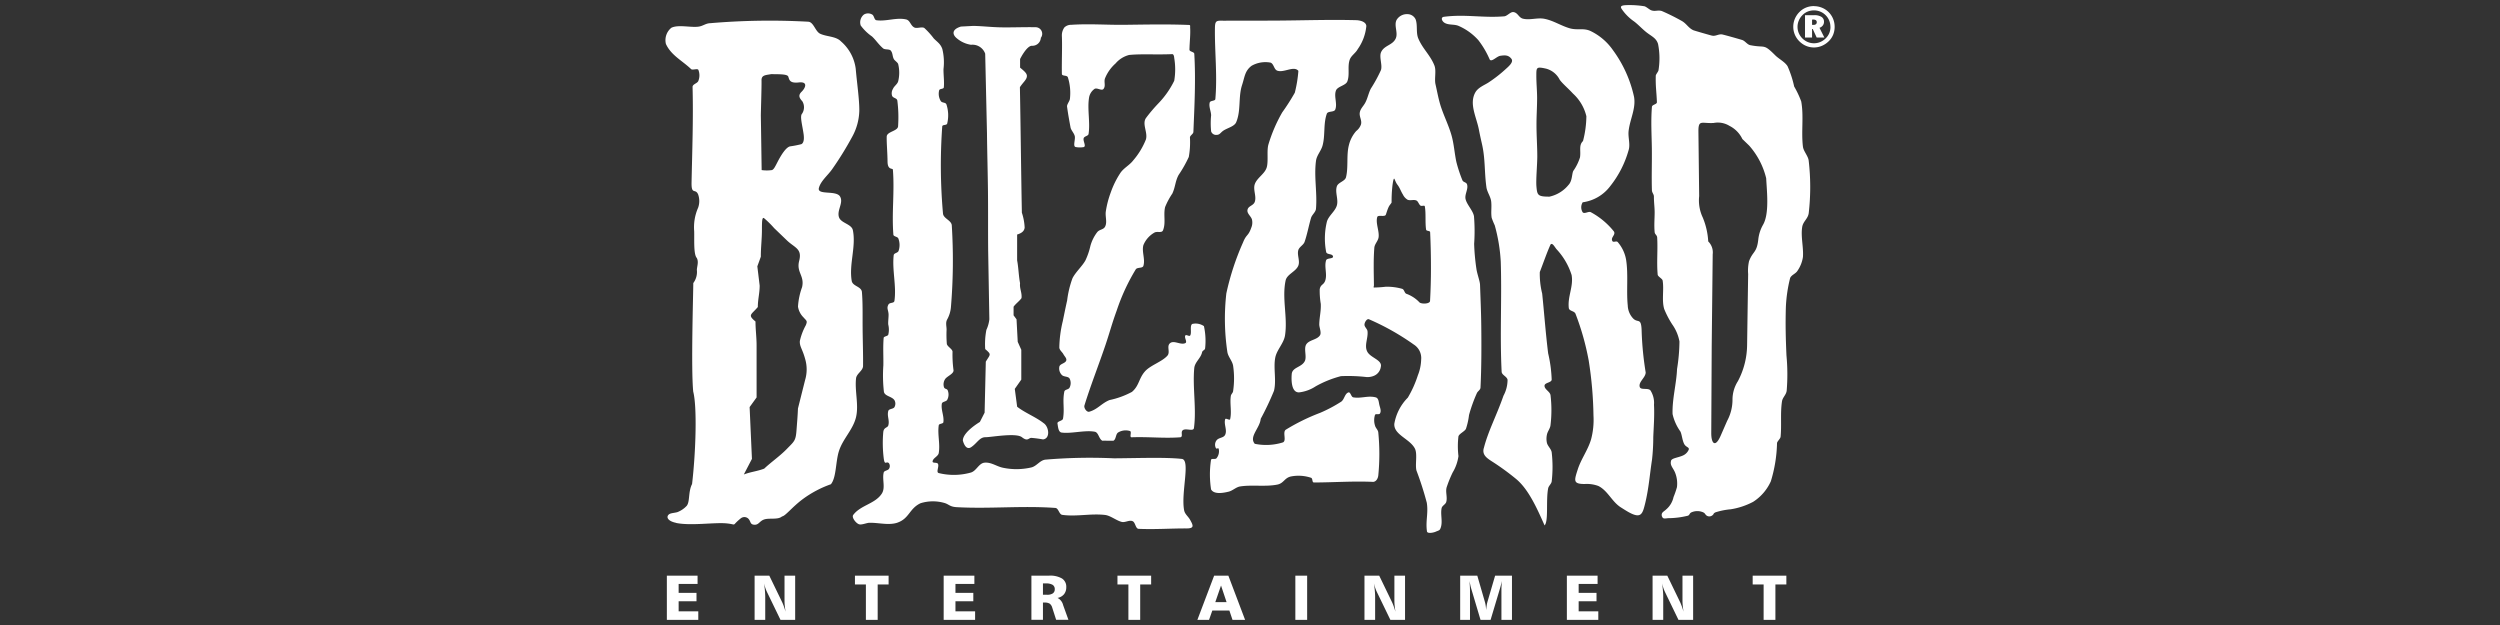 <svg id="Layer_1" data-name="Layer 1" xmlns="http://www.w3.org/2000/svg" viewBox="0 0 280 70"><rect x="0" y="0" width="280" height="70" fill="#333333" stroke="none"/><defs><style>.cls-1{fill:#fff;fill-rule:evenodd;}</style></defs><title>280-</title><path class="cls-1" d="M74.688,64.473h3.44V65.4h-2.12v1h2v.942h-2V68.47h2.2v.955h-3.52V64.473Zm121.612,0h3.773v.989h-1.227v3.963h-1.32V65.462H196.3v-.989Zm-11.211,0h1.649l1.435,2.969c.048.1.1.239.171.416s.137.4.217.653c-.044-.243-.073-.467-.093-.672a5.484,5.484,0,0,1-.03-.561V64.473h1.192v4.952h-1.642L186.5,66.348a4.036,4.036,0,0,1-.192-.462c-.057-.167-.111-.347-.16-.542q.071.442.1.813c.023.248.033.466.033.654v2.614h-1.192V64.473Zm-9.6,0h3.441V65.4h-2.12v1h2v.942h-2V68.47h2.2v.955h-3.521V64.473Zm-11.95,0h1.918l.862,2.976a2.982,2.982,0,0,1,.081.4c.022.147.038.307.048.475q.024-.274.06-.507a3.841,3.841,0,0,1,.082-.395l.863-2.948h1.888v4.952h-1.181V66.1c0-.158,0-.321.013-.491s.021-.351.04-.544c-.03.149-.064.291-.1.427s-.069.264-.106.385l-1.061,3.548h-1.127l-1.039-3.489c-.034-.12-.07-.255-.1-.4s-.065-.3-.093-.469c.015.234.028.446.038.633s.015.329.015.423v3.3h-1.1V64.473Zm-10.716,0h1.649l1.435,2.969c.048.1.106.239.171.416s.137.4.217.653c-.043-.243-.073-.467-.093-.672a5.484,5.484,0,0,1-.03-.561V64.473h1.192v4.952h-1.642l-1.49-3.077a4.224,4.224,0,0,1-.193-.462c-.058-.166-.11-.347-.16-.542q.07.442.1.813c.023.248.035.467.035.654v2.614h-1.193V64.473Zm-7.744,0H146.4v4.952h-1.321V64.473Zm-8.324,1.105-.641,1.857h1.261l-.62-1.857Zm-.771-1.105h1.593l1.875,4.952h-1.411l-.352-1.049h-1.907l-.369,1.049h-1.307l1.878-4.952Zm-10.829,0h3.773v.989h-1.226v3.963h-1.321V65.462h-1.226v-.989Zm-8.344.871v1.269h.465a1.09,1.09,0,0,0,.642-.155.539.539,0,0,0,.214-.466.546.546,0,0,0-.239-.491,1.4,1.4,0,0,0-.754-.157Zm-1.293-.871h1.969a2.636,2.636,0,0,1,1.458.319,1.086,1.086,0,0,1,.477.97,1.217,1.217,0,0,1-.251.791,1.24,1.24,0,0,1-.725.415,1.222,1.222,0,0,1,.627.811v0l.592,1.642h-1.376l-.436-1.356a.844.844,0,0,0-.285-.453,1.012,1.012,0,0,0-.565-.125h-.192v1.934h-1.293V64.473Zm-9.828,0h3.44V65.4h-2.119v1h2v.942h-2V68.47h2.2v.955h-3.52V64.473Zm-9.939,0h3.773v.989H98.3v3.963H96.98V65.462H95.754v-.989Zm-11.238,0h1.649L87.6,67.442c.049.1.106.239.172.416s.137.4.216.653c-.042-.243-.072-.467-.093-.672s-.029-.391-.029-.561V64.473h1.192v4.952H87.415l-1.491-3.077a4.036,4.036,0,0,1-.192-.462c-.058-.167-.111-.347-.16-.542q.07.442.1.813t.034.654v2.614H84.516V64.473Z"/><path class="cls-1" d="M107.842,49.343s.269,1.182.932.737.931-1.112,1.594-1.112,3.425-.52,4.088,0,.729.074,1.06.074a12.853,12.853,0,0,1,1.3.172c.847-.088.674-1.435.062-1.829-.884-.693-2.074-1.138-2.957-1.83q-.133-1-.265-2l.729-1.038V39.176q-.2-.446-.4-.891-.066-1.26-.133-2.522c-.11-.148-.221-.3-.331-.445v-.964c.221-.322.668-.643.889-.964.067-.618-.23-1.055-.163-1.673-.155-.791-.174-1.764-.328-2.556V26.268c.641-.191.8-.475.842-.763a6.1,6.1,0,0,0-.312-1.685c-.088-4.624-.132-9.43-.22-14.054.353-.552.775-.838.784-1.247.007-.319-.335-.586-.763-.945V6.61s.729-1.484,1.325-1.484a.947.947,0,0,0,1-.89.738.738,0,0,0-.6-1.187c-1.262-.026-2.692.039-3.924.013-1.086-.023-1.977-.138-3.035-.161l-1.391.074c-1.141.346-.9.966-.465,1.312a3.2,3.2,0,0,0,1.591.728,1.511,1.511,0,0,1,1.591,1q.1,4.452.2,8.9c.022,2.188.089,4.376.111,6.564s0,4.377.021,6.566q.066,3.857.133,7.714a3.765,3.765,0,0,1-.332,1.187,8.356,8.356,0,0,0-.132,2.152c.734.639.578.55.066,1.409q-.066,2.856-.133,5.712l-.53,1.039s-1.908,1.117-1.908,2.081Zm-32.1,9.221c-.982-.2-1.166-.676-.817-.957.209-.168.769-.162,1.021-.28a2.786,2.786,0,0,0,.966-.675c.379-.469.15-1.556.6-2.441.434-3.733.565-8.68.13-10.345-.26-2.564.007-11.083.007-12.163a2.069,2.069,0,0,0,.4-1.47c0-.355.24-.908-.015-1.347-.369-.422-.257-2.071-.286-3a5.4,5.4,0,0,1,.443-2.624,2.232,2.232,0,0,0,0-1.485c-.313-.73-.766.114-.736-1.354.073-3.56.206-7.143.112-10.7.021-.318.549-.376.653-.675a1.67,1.67,0,0,0,0-1.215c-.1-.205-.654.062-.817-.094-.994-.95-2.244-1.547-2.82-2.815a1.782,1.782,0,0,1,.61-1.814c.785-.39,2.244.013,3.1-.135.461-.08.754-.355,1.221-.375a78.2,78.2,0,0,1,11.034-.166c.581.058.773,1.085,1.3,1.339.727.35,1.79.275,2.347.87a4.854,4.854,0,0,1,1.647,3.066c.139,1.624.418,3.465.4,4.713a6.346,6.346,0,0,1-.791,2.887,36.19,36.19,0,0,1-2.221,3.6c-.473.7-1.318,1.352-1.516,2.152-.2.827,1.931.22,2.368.944.42.7-.359,1.511-.124,2.3.21.7,1.421.768,1.564,1.484.371,1.851-.447,3.808-.13,5.669.1.6,1.047.617,1.139,1.214.112,1.292.071,2.659.082,4.031.01,1.46.067,2.927.048,4.315-.036.523-.721.829-.782,1.349-.163,1.385.313,2.95.006,4.308-.322,1.43-1.472,2.441-1.92,3.834-.389,1.207-.279,2.97-.906,3.726a12.047,12.047,0,0,0-3.145,1.664c-1.194.888-1.957,1.906-2.324,1.939-.466.414-1.453.137-2.031.352-.533.2-.584.646-1.146.574-.444-.058-.305-.426-.652-.719a.644.644,0,0,0-.782,0c-1.17.942-.3.7-1.626.572-1.35-.124-3.977.292-5.621-.045Zm7.563-5.416.912-1.755q-.131-2.9-.26-5.8l.781-1.08V38.665c0-.886-.123-1.772-.123-2.657-.915-.757-.478-.746.261-1.619,0-.855.206-1.545.206-2.4l-.261-2.159q.2-.538.391-1.079c0-1.082.124-1.959.124-3.041,0-1.017.029-1.357.215-1.293a10.359,10.359,0,0,1,1.154,1.133l1.425,1.37c.878.844,1.733.921,1.377,2.3-.332,1.293.624,1.652.327,2.936a7.794,7.794,0,0,0-.459,2.187,2.153,2.153,0,0,0,.6,1.186c.366.42.487.394.269.912a6.586,6.586,0,0,0-.661,1.749c-.044.618.293.9.588,1.994a4.151,4.151,0,0,1,0,2.381l-.8,3.187c-.029.8-.1,1.609-.16,2.413-.086,1.225-.25,1.256-1.1,2.133-.774.795-1.77,1.476-2.517,2.188-.826.315-1.468.344-2.293.659Zm1.994-34.1a4.014,4.014,0,0,0,1.162,0c.206-.085.32-.319.619-.9.387-.751.959-1.689,1.434-1.759a10.816,10.816,0,0,0,1.216-.237s.419-.08.276-1.112-.439-2.022-.179-2.3a1.3,1.3,0,0,0,.039-1.388c-.277-.317-.54-.635-.093-1.07s.754-1.167-.313-1.048-1.054-.344-1.177-.661S87,8.33,86.391,8.3c-.608.119-1.12.08-1.1.714s-.084,3.694-.076,4.011.09,6.029.09,6.029Zm33.756,27.842c-.048.269-.667.272-.619.542.067.377.091.966.471,1.015,1.1.144,2.614-.3,3.707-.093.432.08.455.815.851,1.006.326-.006.826.006,1.238,0,.318-.166.233-.749.542-.929a1.621,1.621,0,0,1,1.316-.154c.222.082-.082.668.154.7,1.928-.074,3.651.138,5.476,0,.365-.06-.007-.581.292-.8.339-.248,1.18.184,1.238-.233.3-2.148-.166-4.547.035-6.707.065-.691.728-1.1.876-1.779.05-.226.321-.23.342-.453a7.62,7.62,0,0,0-.134-2.478,1.637,1.637,0,0,0-1.316-.242c-.294.217-.026.985-.224,1.291-.1.152-.445-.152-.541,0s.028.395.071.589c.026.117.024.215-.071.262-.508.254-1.255-.348-1.7,0s.054,1-.317,1.418c-.6.671-1.894,1.065-2.494,1.738-.714.8-.65,1.619-1.47,2.309a9.241,9.241,0,0,1-2.511.914c-.9.366-1.332,1.042-2.269,1.306-.283.079-.628-.416-.541-.7.7-2.275,1.613-4.562,2.371-6.818.486-1.448.714-2.362,1.239-3.8a22.545,22.545,0,0,1,2.14-4.628c.175-.258.758-.09.852-.387.232-.738-.2-1.575,0-2.321a2.852,2.852,0,0,1,1.213-1.394c.325-.208.844.083.988-.276.335-.839.022-1.726.233-2.6a8.055,8.055,0,0,1,.807-1.506c.343-.73.318-1.365.7-2.079a13.92,13.92,0,0,0,1.144-2.023,9.21,9.21,0,0,0,.129-2.189c.023-.243.377-.376.387-.619.12-2.912.274-5.834.1-8.743-.013-.237-.546-.228-.541-.465.018-.889.126-1.674.077-2.475-.009-.157.045-.286-.112-.292-2.423-.1-4.814-.047-7.239-.018-1.985.022-3.976-.136-5.957,0a1.078,1.078,0,0,0-.774.291,1.513,1.513,0,0,0-.284.947c.053,1.293-.025,2.7,0,4.255,0,.288.573.116.67.387a5.8,5.8,0,0,1,.233,2.4c-.02.257-.332.6-.326.861.124.9.24,1.528.4,2.389.094.332.38.593.465.928.1.4-.266,1.211.146,1.238a2.506,2.506,0,0,0,.859,0c.315-.114-.116-.691,0-1.006.082-.223.5-.23.542-.464.2-1.274-.151-2.767.051-4.042a1.478,1.478,0,0,1,.619-1.005c.285-.177.8.264,1.006,0,.285-.368,0-.79.181-1.22a4.472,4.472,0,0,1,1.161-1.626,2.97,2.97,0,0,1,1.521-.955c1.358-.141,2.983-.014,4.823-.093.173-.007.219.258.232.43a7.626,7.626,0,0,1,0,2.554,9.918,9.918,0,0,1-1.771,2.527,17.508,17.508,0,0,0-1.392,1.642c-.464.684.228,1.616-.009,2.407a8.283,8.283,0,0,1-1.419,2.339c-.421.55-1.041.832-1.435,1.4a9.9,9.9,0,0,0-1.092,2.218,10.5,10.5,0,0,0-.542,2.089c-.091.561.177,1.2-.077,1.7-.186.372-.606.3-.876.619a4.489,4.489,0,0,0-.774,1.548,7.682,7.682,0,0,1-.56,1.631c-.37.67-1.115,1.318-1.452,2.006a11.162,11.162,0,0,0-.594,2.475c-.178.788-.327,1.531-.489,2.322a13.38,13.38,0,0,0-.387,2.94c.006.3.324.508.464.773.118.225.39.456.31.7-.11.329-.725.353-.774.7a1.029,1.029,0,0,0,.3.929c.227.214.689.121.851.387a1.117,1.117,0,0,1,0,1.006c-.119.252-.538.19-.593.464-.222,1.113.051,1.906-.146,3.024Zm67.087,10.966c-.145-.462.218-.552.458-.792a2.485,2.485,0,0,0,.834-1.388,10.429,10.429,0,0,0,.384-1.108,3.282,3.282,0,0,0-.216-1.653c-.219-.52-.58-.791-.449-1.288.045-.317.764-.356,1.329-.608a1.261,1.261,0,0,0,.645-.631c.124-.318-.288-.264-.5-.668-.223-.431-.255-1.077-.428-1.4a5.351,5.351,0,0,1-.871-1.945c-.053-1.694.438-3.406.5-5.037a20.319,20.319,0,0,0,.271-3.093,4.813,4.813,0,0,0-.813-1.918,10.081,10.081,0,0,1-.9-1.731c-.287-.991,0-2.166-.172-3.182-.034-.2-.534-.444-.552-.646-.129-1.395.029-2.825-.061-4.205-.046-.259-.257-.309-.281-.572-.073-.774,0-1.527,0-2.2,0-.59-.083-1.094-.083-1.78,0-.256-.212-.432-.221-.687-.051-1.509.011-3.176-.009-4.688-.021-1.609-.12-3.065.009-4.668.022-.269.569-.263.558-.534-.05-1.228-.157-1.716-.128-2.952,0-.142.294-.473.306-.615a8.28,8.28,0,0,0-.049-2.936c-.189-.637-.667-.836-1.215-1.247-.485-.363-1.025-.953-1.472-1.284a5.282,5.282,0,0,1-1.39-1.4c-.261-.382.17-.415.652-.429a10.6,10.6,0,0,1,1.879.128c.2.031.573.374.762.446.453.177.749-.052,1.213.093a23.835,23.835,0,0,1,2.232,1.111c.543.313.719.769,1.287,1.035.1.048,1.856.55,2.06.6.475.118.769-.229,1.244-.111.552.138,1.533.416,2.152.6.348.105.57.517.926.588,1.733.346,1.423-.232,2.8,1.14.4.4,1.071.729,1.373,1.214a11.508,11.508,0,0,1,.74,2.273,10.712,10.712,0,0,1,.792,1.676c.3,1.66-.013,3.388.191,5.064.062.512.588,1.051.644,1.564a25.587,25.587,0,0,1,.006,5.861c-.081.66-.637.929-.736,1.587-.165,1.1.164,2.234.086,3.347a3.672,3.672,0,0,1-.613,1.545c-.2.332-.672.452-.822.81a16.308,16.308,0,0,0-.477,3.25c-.057,1.948-.018,3.459.066,5.406a22.362,22.362,0,0,1,.025,3.966c-.061.473-.456.731-.527,1.2-.195,1.3-.028,2.638-.154,3.948-.021.223-.351.482-.4.7a15.667,15.667,0,0,1-.693,4.292,5.3,5.3,0,0,1-1.981,2.3,7.986,7.986,0,0,1-2.507.835,7.848,7.848,0,0,0-1.717.343c-.309.161-.1.163-.384.366a.545.545,0,0,1-.6,0c-.218-.178-.15-.252-.4-.372a1.633,1.633,0,0,0-1.288,0c-.285.121-.181.344-.484.4a9.477,9.477,0,0,1-2,.259c-.4-.011-.71.168-.822-.19Zm5.761-44.078a2.474,2.474,0,0,1,1.8.32,3.173,3.173,0,0,1,1.444,1.475l.75.724a8.539,8.539,0,0,1,1.917,3.675c.067,1.412.371,3.888-.334,5.169a4.229,4.229,0,0,0-.551,1.677c-.166,1.52-.6,1.283-1.036,2.433a4.789,4.789,0,0,0-.1,1.441q-.06,3.967-.117,7.935a8.84,8.84,0,0,1-1.026,4.057,3.854,3.854,0,0,0-.61,2.074,5,5,0,0,1-.6,2.38l-.729,1.669c-.289.661-.553.9-.744.809s-.309-.5-.306-1.143q.024-4.842.05-9.686.057-5.15.111-10.3a1.719,1.719,0,0,0-.5-1.447,8.132,8.132,0,0,0-.61-2.672,4.481,4.481,0,0,1-.405-2.4q-.042-3.577-.083-7.157c-.018-1.464.313-.964,1.688-1.037ZM135.642,54.828a10.918,10.918,0,0,1-.01-3.307c.033-.233.5-.016.63-.213a1.224,1.224,0,0,0,.237-1.025c-.075-.2-.209.075-.322-.1a.816.816,0,0,1,.079-.867c.262-.332.787-.247.966-.63.244-.524-.175-1.184,0-1.734.056-.175.509.178.552,0,.2-.843-.05-1.743.078-2.6.034-.224.232-.327.257-.552a9.737,9.737,0,0,0,0-2.837c-.1-.578-.57-.995-.65-1.576a25.253,25.253,0,0,1-.11-6.522,29.1,29.1,0,0,1,1.871-5.713c.385-.96.573-.661.918-1.636a1.5,1.5,0,0,0,.079-.946c-.125-.373-.566-.659-.5-1.049.076-.476.663-.464.819-.921.213-.621-.215-1.35,0-1.971.254-.73,1.126-1.148,1.34-1.89.2-.709-.015-1.841.185-2.55a17,17,0,0,1,1.548-3.6,23.91,23.91,0,0,0,1.41-2.207,14.147,14.147,0,0,0,.4-2.443c-.492-.615-1.622.244-2.363-.024-.377-.136-.375-.751-.748-.9a3.117,3.117,0,0,0-2.128.353c-.762.571-.768,1.24-1.065,2.145-.446,1.35-.106,2.867-.662,4.177-.219.517-1.115.662-1.545,1.024-.228.19-.333.39-.631.39a.574.574,0,0,1-.63-.39,9,9,0,0,1,0-1.813c-.023-.475-.278-.958-.158-1.418.063-.24.612-.147.631-.394.235-2.708-.088-5.4-.047-7.986.015-.909.255-.774,1.15-.783,1.506-.015,3.894,0,5.626-.012,3.037-.016,6.082-.13,9.112-.046.45.032,1.037.2,1.069.65a5.312,5.312,0,0,1-.97,2.6c-.224.429-.722.708-.887,1.162-.28.77.024,1.68-.272,2.444-.18.468-1.1.554-1.274,1.024-.249.665.182,1.467-.079,2.128-.129.328-.829.14-.946.472-.4,1.125-.163,2.4-.472,3.547-.172.636-.653,1.082-.74,1.734-.236,1.771.154,3.58,0,5.359-.033.386-.442.653-.553,1.025-.259.873-.423,1.818-.722,2.679-.13.372-.609.565-.709.946-.148.558.223,1.2,0,1.734-.281.67-1.268.944-1.418,1.655-.427,2.006.247,4.12-.066,6.147-.14.906-.94,1.619-1.1,2.522-.212,1.163.153,2.538-.137,3.683a31.913,31.913,0,0,1-1.484,3.133c-.095,1.047-1.349,2.008-.665,2.8a6.282,6.282,0,0,0,3.153-.158c.44-.2-.071-1.124.315-1.419a22.747,22.747,0,0,1,3.848-1.89,15.7,15.7,0,0,0,2.378-1.262c.343-.261.382-.881.788-1.024.245-.086.3.507.551.551.881.151,1.645-.226,2.509,0,.345.091.334.556.424.9.081.309.222.643.049.911-.1.161-.479-.019-.552.158a1.97,1.97,0,0,0,0,1.182c.072.3.344.483.37.788a24.589,24.589,0,0,1,0,4.807c-.037.335-.228.685-.562.72-2.272-.1-4.375.062-6.651.069-.234-.021-.1-.436-.316-.528a4.422,4.422,0,0,0-2.267-.144c-.725.166-.786.762-1.514.908-1.314.263-2.832,0-4.157.206-.468.071-.826.468-1.286.583-.637.158-1.641.328-1.97-.24Zm-35.1,3.7c-.983.345-2.129,0-3.171.024-.321.006-.844.259-1.152.168-.337-.1-.867-.766-.657-1.047.822-1.1,2.443-1.233,3.194-2.379.441-.673.028-1.58.217-2.364.059-.24.48-.218.6-.432a.565.565,0,0,0,0-.6c-.3-.349-.488.384-.606-.662a13.86,13.86,0,0,1-.042-2.821c.055-.595.488-.47.57-.784.152-.585-.165-1.018-.008-1.6.07-.263.556-.2.691-.432a.793.793,0,0,0,0-.777c-.294-.441-1.093-.434-1.182-.957a16.13,16.13,0,0,1-.06-2.946c.018-1.015-.051-2.034.033-3.069.016-.192.451-.184.518-.364a2.365,2.365,0,0,0,0-1.122c-.038-.3.053-.906.03-1.206-.035-.46-.232-.63-.019-1.038.149-.285.635-.114.68-.432.236-1.681-.268-3.4-.086-5.092.03-.286.481-.24.556-.518a2.038,2.038,0,0,0-.039-1.381c-.093-.2-.534-.2-.551-.417-.194-2.466.143-4.8-.053-7.264-.018-.232-.585.092-.6-.91-.012-1.05-.109-2.03-.094-2.8.011-.592,1.289-.609,1.276-1.2a14.567,14.567,0,0,0-.087-2.848c-.067-.3-.456-.248-.585-.525a.944.944,0,0,1,.1-.784c.134-.319.5-.52.585-.856a4.063,4.063,0,0,0,0-1.9c-.046-.2-.4-.4-.492-.582-.179-.339-.1-.638-.337-.937-.166-.207-.654-.081-.856-.252-.518-.442-.817-.935-1.251-1.338A5.377,5.377,0,0,1,96.4,2.856a1.114,1.114,0,0,1,.36-1.228.9.9,0,0,1,.923,0c.227.121.223.6.477.639,1.112.154,2.216-.335,3.313-.094.479.1.5.709.95.912.3.135.836-.127,1.107.056a8.488,8.488,0,0,1,1.05,1.162c.4.411.752.594.958,1.176a6.265,6.265,0,0,1,.134,2.253c-.01.675.1,1.358.038,2.044-.021.23-.464.121-.525.345a1.572,1.572,0,0,0,.172,1.182c.148.256.549.125.646.4a3.922,3.922,0,0,1,.086,2.124c-.062.25-.544.089-.559.345a60.836,60.836,0,0,0,.086,9.753c.056.55.925.745.983,1.3a62.873,62.873,0,0,1-.1,9.235,3.438,3.438,0,0,1-.413,1.314c-.2.365-.075.729-.068,1.132a12.571,12.571,0,0,0,.027,1.61c.045.3.659.59.638.894a12.9,12.9,0,0,0,.112,2.063c.025.4-.7.647-.93.973a1.063,1.063,0,0,0-.132.942c.128.238.356.117.428.379a1.244,1.244,0,0,1-.075,1.016c-.12.216-.562.189-.6.432-.117.683.27,1.386.173,2.071-.03.2-.488.141-.519.346-.153,1.024.174,2.086,0,3.107-.065.386-.662.559-.69.949-.015.218.5.065.6.259.163.306-.246.939.086,1.035a7.058,7.058,0,0,0,3.584-.052c.63-.165.9-1.049,1.547-1.111.781-.073,1.358.442,2.131.582a7.337,7.337,0,0,0,3.133-.053c.59-.159.933-.785,1.539-.866a58.721,58.721,0,0,1,7.7-.15c2.5-.014,5.7-.14,7.561.063,1.06.036-.089,3.784.293,5.764.083.431.451.672.673,1.071.353.636.49.959-.427.955-1.724-.008-3.468.125-5.338.046-.368-.015-.35-.724-.691-.863-.373-.153-.816.181-1.208.086-.588-.143-1.25-.7-1.85-.777-1.6-.191-3.212.21-4.807-.012-.362-.049-.412-.749-.777-.776-3.73-.273-7.3.119-11.037-.085-.8-.044-.873-.323-1.38-.47a4.655,4.655,0,0,0-2.68.027c-1.261.59-1.256,1.706-2.57,2.167Zm44.9-14.582c-.779-.024-.831-1.275-.769-2.043.063-.784,1.089-.744,1.455-1.441.266-.507-.133-1.4.171-1.886.327-.524,1.214-.505,1.542-1.029.187-.3-.092-.874-.084-1.226.02-.836.208-1.451.17-2.286a8.818,8.818,0,0,1-.118-1.646c.112-.583.46-.441.632-1.01.214-.711-.143-1.52.085-2.227.09-.28.824-.14.772-.429-.065-.351-.706-.162-.77-.514a7.99,7.99,0,0,1,.084-3.38c.181-.656.925-1.158,1.113-1.812.2-.686-.22-1.462,0-2.141.15-.462.911-.559,1.028-1.028.278-1.109.032-2.468.319-3.574a3.716,3.716,0,0,1,.825-1.6,1.593,1.593,0,0,0,.528-.721c.143-.471-.209-.867-.128-1.353.071-.43.4-.7.608-1.088.263-.482.374-1.094.626-1.582a16.288,16.288,0,0,0,1.13-2.068c.2-.565-.227-1.487.026-2.031.358-.77,1.283-.751,1.635-1.523.286-.624-.213-1.439.086-2.057a1.337,1.337,0,0,1,1.208-.667,1.014,1.014,0,0,1,.933.582c.245.673.024,1.482.3,2.142.487,1.161,1.331,1.845,1.8,3.014.244.61-.02,1.487.129,2.127.2.869.346,1.745.633,2.591.357,1.055.867,2.077,1.166,3.148.266.948.329,1.977.534,2.942a15.5,15.5,0,0,0,.666,2.027c.1.29.455.217.538.514.147.525-.293,1.1-.171,1.628.147.635.829,1.278.942,1.92a20.33,20.33,0,0,1,.018,3.093,24.355,24.355,0,0,0,.252,2.786c.078.57.393,1.383.408,1.8.053,1.542.121,3.06.138,4.6.026,2.257.026,4.668-.087,6.92-.013.263-.327.4-.418.643a16.851,16.851,0,0,0-.867,2.422,7.681,7.681,0,0,1-.343,1.542c-.135.294-.738.535-.84.841a9.28,9.28,0,0,0,0,2.219,4.815,4.815,0,0,1-.65,1.836,13.371,13.371,0,0,0-.678,1.677c-.14.527.113,1.1-.042,1.628-.081.273-.455.405-.515.685-.147.7.129,1.46-.085,2.142-.12.384-.2.329-.572.495-.262.118-.947.249-.986-.035-.167-1.193.17-2.02-.019-3.21a36.183,36.183,0,0,0-1.155-3.6c-.171-.664.134-1.862-.181-2.47-.567-1.095-2.382-1.537-2.3-2.767a5.482,5.482,0,0,1,1.513-2.933,12.072,12.072,0,0,0,1.124-2.5,5.09,5.09,0,0,0,.369-1.758,1.79,1.79,0,0,0-.827-1.687,27.511,27.511,0,0,0-5.007-2.824c-.236-.116-.514.336-.514.6s.308.468.339.729c.09.768-.375,1.564-.042,2.261.351.737,1.737.952,1.531,1.741a1.263,1.263,0,0,1-.717.973,1.865,1.865,0,0,1-.892.161,18.1,18.1,0,0,0-2.857-.1,11.914,11.914,0,0,0-2.821,1.135,4.267,4.267,0,0,1-1.917.689Zm8.439-11.978c-.009-.756-.027-1.5-.026-2.243,0-.656.018-1.312.069-1.976.035-.432.429-.761.481-1.191.084-.71-.352-1.562-.154-2.246.081-.277.784,0,.943-.232.052-.076.159-.521.336-.9.107-.228.329-.432.329-.519a16,16,0,0,1,.087-1.811c.055-.453.126-.837.194-.839s.137.372.378.686c.277.359.37.717.613,1.1a1.335,1.335,0,0,0,.531.58c.3.117.661-.048.959.073.224.09.279.441.48.581.136.095.448-.085.479.087.143.777.02,1.818.144,2.6.029.188.443.1.452.29q.095,2.041.09,4.087,0,1.8-.1,3.608c-.017.343-.922.367-1.175.174a3.792,3.792,0,0,0-1.437-.958c-.267-.064-.253-.486-.507-.57a6.2,6.2,0,0,0-1.854-.234,12.426,12.426,0,0,1-1.315.088c-.071-.009,0-.156,0-.233ZM172.069,8.513c0,.782.085,1.631.087,2.45,0,1.056-.072,2-.069,3.064,0,1.133.089,2.384.089,3.492,0,.9-.164,2.63-.095,3.378.089.962.143,1.128,1.457,1.128a3.792,3.792,0,0,0,2.133-1.312c.435-.451.369-1.23.537-1.568a5.48,5.48,0,0,0,.753-1.523c.113-.74-.158-1.351.335-1.824a11.385,11.385,0,0,0,.378-2.778,5,5,0,0,0-1.5-2.539c-.55-.6-1.21-1.147-1.492-1.561a2.4,2.4,0,0,0-1.512-1.229c-1.115-.249-1.1-.146-1.1.822ZM166.179,50.2c-.207.822.425,1.158,1.174,1.642a27.653,27.653,0,0,1,2.428,1.785c1.377,1.128,2.315,3.189,3.212,5.22.462-.491.136-2.779.4-4.15.056-.293.372-.505.4-.8a14.324,14.324,0,0,0,0-3.213c-.049-.4-.432-.685-.535-1.071a2.1,2.1,0,0,1,0-.937c.074-.374.367-.691.4-1.07a14.088,14.088,0,0,0,0-3.347c-.063-.416-.7-.651-.67-1.071.027-.347.778-.322.8-.669a14.963,14.963,0,0,0-.395-2.944c-.277-2.225-.439-4.463-.669-6.694a9.068,9.068,0,0,1-.267-2.409c.419-1.086.8-2.2,1.2-3.079.2-.258.456.247.657.5a7.579,7.579,0,0,1,1.706,2.905c.23,1.276-.462,2.4-.315,3.694.044.376.623.308.756.662a29.093,29.093,0,0,1,1.473,5.221,42.828,42.828,0,0,1,.535,6.157,8.475,8.475,0,0,1-.268,2.676c-.365,1.227-1.127,2.206-1.5,3.391-.4,1.239-.524,1.61.789,1.609a3.706,3.706,0,0,1,1.526.221c1.075.537,1.517,1.776,2.537,2.409.22.137.508.326.812.5,1.446.809,1.6.25,1.907-1.017.4-1.673.5-3.183.754-4.835a22.663,22.663,0,0,0,.141-2.542c.052-1.207.143-2.408.081-3.614a2.583,2.583,0,0,0-.4-1.607c-.277-.319-1.095.008-1.2-.4-.149-.561.659-1.027.669-1.607a35.474,35.474,0,0,1-.449-4.507c-.03-1.818-.42-.9-1.024-1.616a2.229,2.229,0,0,1-.535-1.372c-.167-1.643.071-3.461-.18-5.093a4.072,4.072,0,0,0-.937-2.007c-.175-.2-.5.1-.617-.142-.2-.4.416-.675.182-1.057a8.437,8.437,0,0,0-2.557-2.141c-.26-.173-.716.22-.937,0a1.048,1.048,0,0,1,0-1.124,4.642,4.642,0,0,0,3.092-1.821,11.388,11.388,0,0,0,2.035-3.969c.236-.679-.066-1.473.013-2.188.147-1.323.841-2.524.609-3.835a13.768,13.768,0,0,0-2.356-5.22,6.46,6.46,0,0,0-2.5-2.142c-.81-.384-1.489-.063-2.349-.314-1-.292-1.794-.849-2.811-1.057-.792-.163-1.622.168-2.409-.014-.493-.113-.572-.666-1.071-.743-.345-.053-.7.446-1.044.475-2.4.2-4.371-.262-6.76.054-.356.047-.255.444.041.649.441.306,1.112.155,1.606.368a6.39,6.39,0,0,1,2.222,1.606,9.957,9.957,0,0,1,1.258,2.142c.2.371.785-.342,1.2-.4.53-.075.9-.09,1.232.328.3.376-.32.875-.675,1.2a14.819,14.819,0,0,1-1.838,1.433c-.434.3-1.2.564-1.523,1.144-.715,1.286.133,2.75.408,4.2.1.527.215,1.043.335,1.566.39,1.7.259,3.117.5,4.845.076.559.473,1.046.535,1.606.074.667-.046,1.158.053,1.82a8.747,8.747,0,0,0,.349.857,18.967,18.967,0,0,1,.668,4.03c.137,4.147-.108,8.21.1,12.354.019.378.584.527.663.9a3.733,3.733,0,0,1-.455,1.787c-.792,2.269-1.721,3.965-2.21,5.9Z"/><path class="cls-1" d="M203.069,2.192h-.118v.594h.165a.405.405,0,0,0,.269-.077.276.276,0,0,0,.091-.225.256.256,0,0,0-.1-.222.538.538,0,0,0-.31-.07Zm.12-.491a1.484,1.484,0,0,1,.817.188.622.622,0,0,1,.282.549.668.668,0,0,1-.134.416.75.75,0,0,1-.373.259l.55,1.094h-.861l-.443-.962h-.076v.962h-.79V1.7Zm1.817,1.3a1.833,1.833,0,0,0-.535-1.3,1.839,1.839,0,0,0-.6-.4,1.813,1.813,0,0,0-.706-.137,1.872,1.872,0,0,0-.709.134,1.715,1.715,0,0,0-.585.4,1.887,1.887,0,0,0-.406.607,1.819,1.819,0,0,0-.142.7,1.78,1.78,0,0,0,.14.7,1.891,1.891,0,0,0,1,1,1.823,1.823,0,0,0,1.406,0,1.9,1.9,0,0,0,.609-.409,1.736,1.736,0,0,0,.4-.584,1.835,1.835,0,0,0,.134-.707ZM203.159.69a2.361,2.361,0,0,1,.9.173,2.258,2.258,0,0,1,.753.5,2.287,2.287,0,0,1,.495.748,2.337,2.337,0,0,1,.173.894,2.307,2.307,0,0,1-.17.889,2.165,2.165,0,0,1-.5.732,2.5,2.5,0,0,1-.769.513,2.27,2.27,0,0,1-1.76,0,2.359,2.359,0,0,1-.75-.511,2.3,2.3,0,0,1-.509-.75,2.271,2.271,0,0,1-.176-.878,2.318,2.318,0,0,1,.177-.891,2.383,2.383,0,0,1,.514-.763,2.143,2.143,0,0,1,.733-.494,2.323,2.323,0,0,1,.887-.17Z"/></svg>